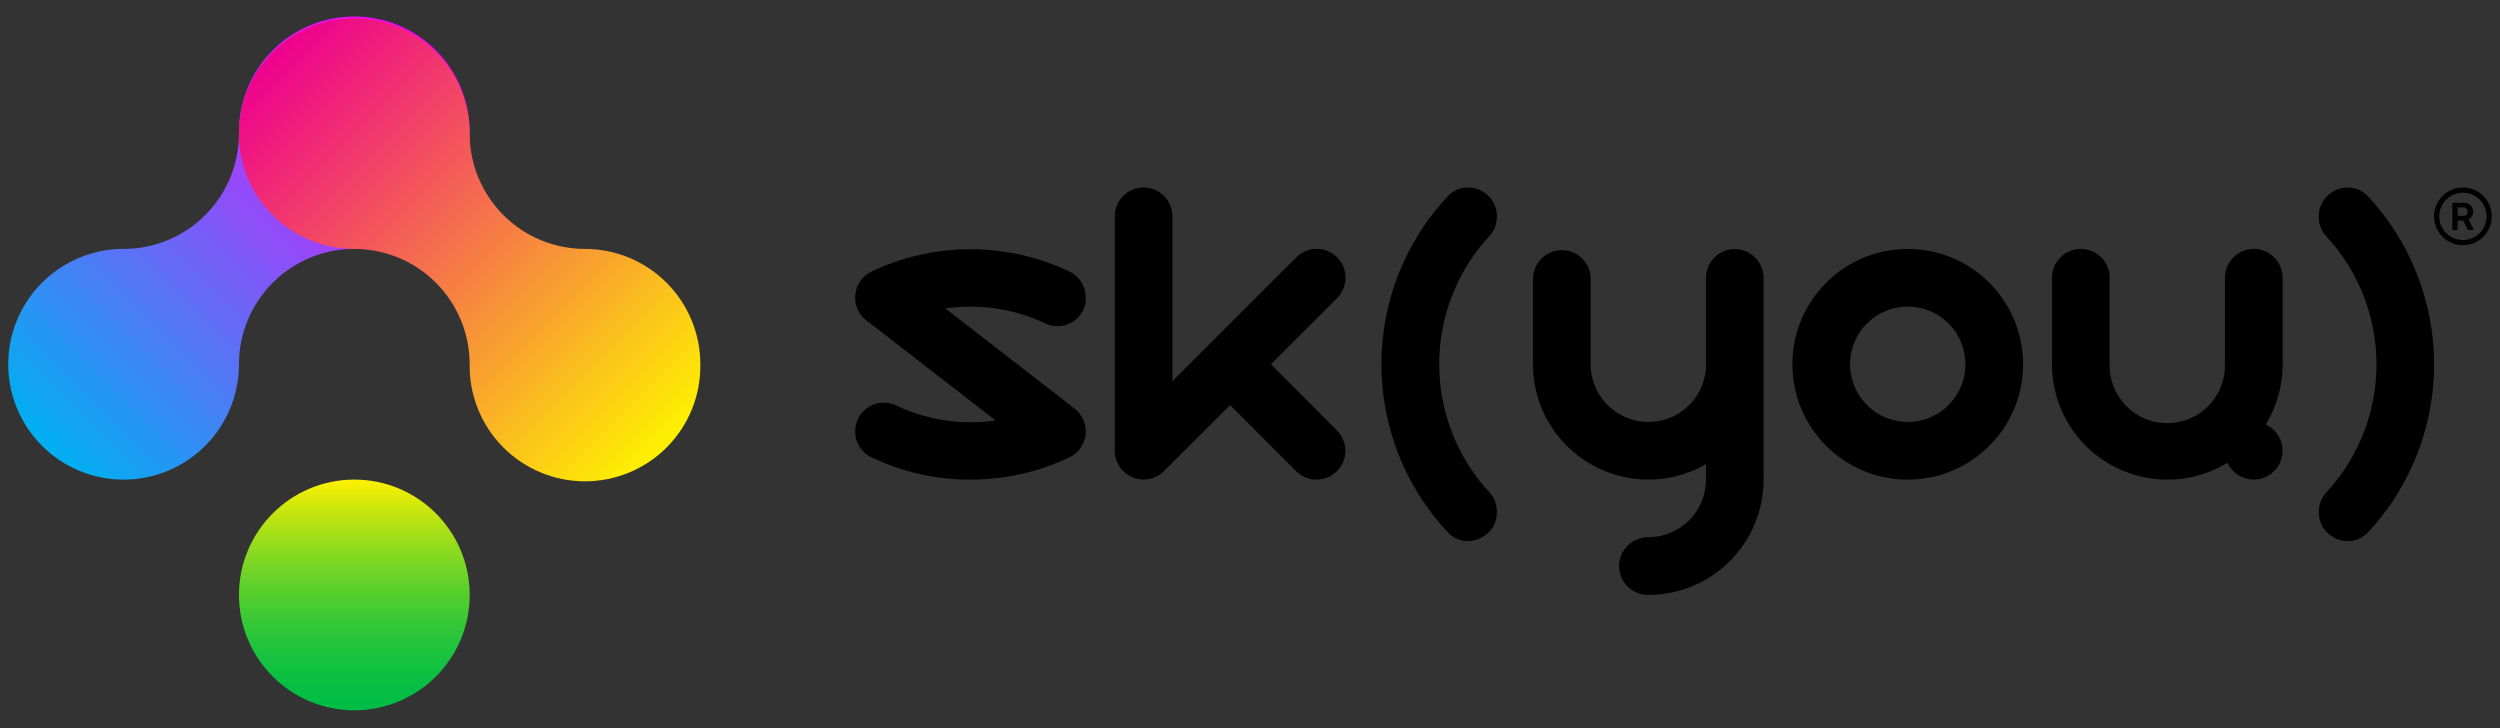 <svg width="151" height="44" viewBox="0 0 151 44" fill="none" xmlns="http://www.w3.org/2000/svg">
<rect x="0" y="0" width="151" height="44" fill="#333333" stroke="none"/>
<path d="M148.122 12.301C148.122 12.266 148.137 12.248 148.17 12.248H148.85C148.922 12.248 148.993 12.262 149.058 12.29C149.121 12.317 149.178 12.356 149.227 12.404C149.275 12.452 149.314 12.509 149.341 12.572C149.368 12.638 149.383 12.708 149.383 12.779C149.383 12.83 149.376 12.881 149.362 12.929C149.347 12.974 149.327 13.018 149.303 13.059C149.278 13.098 149.247 13.133 149.213 13.165C149.179 13.198 149.141 13.225 149.099 13.246L149.386 13.812C149.387 13.82 149.389 13.827 149.393 13.834C149.394 13.842 149.394 13.849 149.393 13.857C149.393 13.879 149.38 13.89 149.354 13.89H149.097C149.085 13.89 149.074 13.886 149.064 13.879C149.054 13.872 149.048 13.861 149.045 13.849L148.778 13.32H148.44V13.842C148.44 13.873 148.424 13.888 148.391 13.888H148.169C148.156 13.889 148.143 13.886 148.132 13.878C148.128 13.873 148.124 13.867 148.122 13.861C148.12 13.855 148.12 13.848 148.12 13.842L148.122 12.301ZM149.051 12.781C149.051 12.749 149.045 12.717 149.033 12.688C149.021 12.659 149.004 12.632 148.983 12.608C148.962 12.585 148.936 12.566 148.908 12.551C148.878 12.537 148.846 12.528 148.812 12.526H148.442V13.037H148.775H148.817C148.85 13.036 148.882 13.028 148.911 13.013C148.94 13 148.965 12.981 148.986 12.958C149.007 12.934 149.023 12.907 149.034 12.878C149.046 12.847 149.051 12.814 149.051 12.781Z" fill="black"/>
<path d="M148.759 11.638C149.042 11.638 149.319 11.722 149.554 11.879C149.789 12.036 149.973 12.259 150.081 12.521C150.189 12.782 150.217 13.07 150.162 13.347C150.107 13.624 149.971 13.879 149.771 14.079C149.571 14.279 149.316 14.416 149.038 14.471C148.761 14.526 148.473 14.498 148.212 14.389C147.951 14.281 147.727 14.098 147.57 13.863C147.413 13.627 147.329 13.351 147.329 13.068C147.33 12.689 147.48 12.325 147.749 12.057C148.017 11.789 148.38 11.638 148.759 11.638ZM148.759 11.324C148.297 11.324 147.853 11.508 147.526 11.835C147.199 12.162 147.016 12.606 147.016 13.068C147.016 13.297 147.061 13.524 147.148 13.735C147.236 13.947 147.365 14.139 147.526 14.301C147.688 14.462 147.881 14.591 148.092 14.678C148.304 14.766 148.531 14.811 148.759 14.81C148.988 14.81 149.215 14.765 149.426 14.678C149.638 14.59 149.83 14.462 149.991 14.3C150.153 14.138 150.282 13.946 150.369 13.735C150.457 13.523 150.502 13.297 150.502 13.068C150.502 12.839 150.457 12.612 150.37 12.401C150.282 12.189 150.154 11.997 149.992 11.835C149.83 11.673 149.638 11.545 149.427 11.457C149.215 11.369 148.988 11.324 148.759 11.324Z" fill="black"/>
<path d="M28.367 8.068C28.367 9.915 27.633 11.687 26.326 12.993C25.02 14.3 23.248 15.034 21.401 15.034C19.553 15.034 17.78 15.768 16.474 17.075C15.167 18.381 14.433 20.153 14.433 22.001C14.433 23.379 14.024 24.727 13.259 25.872C12.493 27.018 11.405 27.911 10.132 28.439C8.858 28.966 7.457 29.104 6.106 28.835C4.754 28.566 3.513 27.902 2.538 26.927C1.564 25.953 0.9 24.711 0.632 23.36C0.363 22.008 0.501 20.607 1.029 19.334C1.556 18.061 2.45 16.973 3.596 16.207C4.742 15.442 6.089 15.034 7.467 15.034C9.315 15.034 11.086 14.3 12.393 12.993C13.699 11.687 14.433 9.915 14.433 8.068C14.419 7.144 14.59 6.227 14.934 5.37C15.278 4.513 15.789 3.733 16.437 3.075C17.085 2.417 17.858 1.895 18.71 1.538C19.562 1.182 20.476 0.998 21.4 0.998C22.323 0.998 23.238 1.182 24.09 1.538C24.942 1.895 25.714 2.417 26.363 3.075C27.011 3.733 27.522 4.513 27.866 5.37C28.21 6.227 28.38 7.144 28.367 8.068Z" fill="url(#paint0_linear_208:679)"/>
<path d="M42.3 22.002C42.314 22.926 42.144 23.843 41.8 24.7C41.455 25.557 40.944 26.337 40.296 26.995C39.648 27.653 38.875 28.175 38.023 28.532C37.171 28.888 36.257 29.072 35.333 29.072C34.41 29.072 33.495 28.888 32.644 28.532C31.791 28.175 31.019 27.653 30.371 26.995C29.722 26.337 29.211 25.557 28.867 24.7C28.523 23.843 28.353 22.926 28.367 22.002C28.367 20.154 27.633 18.383 26.326 17.076C25.02 15.769 23.248 15.035 21.401 15.035C20.023 15.035 18.675 14.627 17.529 13.861C16.383 13.095 15.49 12.007 14.962 10.734C14.435 9.461 14.297 8.06 14.565 6.708C14.834 5.356 15.498 4.115 16.472 3.14C17.447 2.166 18.689 1.502 20.04 1.233C21.392 0.965 22.793 1.103 24.066 1.63C25.339 2.158 26.428 3.051 27.193 4.197C27.959 5.343 28.367 6.69 28.367 8.069C28.367 9.916 29.101 11.688 30.407 12.994C31.713 14.301 33.485 15.035 35.333 15.035C37.181 15.035 38.953 15.769 40.259 17.075C41.566 18.382 42.3 20.154 42.3 22.002Z" fill="url(#paint1_linear_208:679)"/>
<path d="M21.401 42.902C25.249 42.902 28.369 39.783 28.369 35.934C28.369 32.086 25.249 28.967 21.401 28.967C17.553 28.967 14.434 32.086 14.434 35.934C14.434 39.783 17.553 42.902 21.401 42.902Z" fill="url(#paint2_linear_208:679)"/>
<path d="M115.229 15.035C113.851 15.035 112.503 15.443 111.357 16.209C110.211 16.974 109.318 18.062 108.79 19.336C108.263 20.609 108.125 22.01 108.394 23.362C108.662 24.713 109.326 25.955 110.301 26.93C111.275 27.904 112.517 28.568 113.868 28.837C115.22 29.105 116.621 28.967 117.895 28.44C119.168 27.912 120.256 27.019 121.021 25.873C121.787 24.727 122.195 23.38 122.195 22.001C122.195 20.154 121.461 18.382 120.154 17.076C118.848 15.77 117.076 15.036 115.229 15.035ZM115.229 25.484C114.54 25.484 113.867 25.28 113.294 24.897C112.721 24.515 112.275 23.971 112.011 23.334C111.747 22.698 111.678 21.997 111.813 21.322C111.947 20.646 112.279 20.026 112.766 19.538C113.253 19.051 113.874 18.72 114.549 18.585C115.225 18.451 115.925 18.52 116.562 18.783C117.198 19.047 117.742 19.493 118.125 20.066C118.508 20.639 118.712 21.312 118.712 22.001C118.712 22.459 118.622 22.912 118.447 23.334C118.272 23.757 118.016 24.141 117.692 24.465C117.369 24.788 116.985 25.045 116.562 25.22C116.139 25.395 115.686 25.485 115.229 25.484Z" fill="black"/>
<path d="M80.75 25.996C81.077 26.323 81.26 26.765 81.261 27.227C81.261 27.689 81.078 28.132 80.751 28.459C80.425 28.786 79.982 28.97 79.52 28.97C79.058 28.97 78.615 28.787 78.288 28.461L74.3 24.466L70.307 28.452C70.063 28.696 69.753 28.862 69.415 28.93C69.077 28.997 68.727 28.963 68.408 28.831C68.09 28.7 67.817 28.476 67.626 28.19C67.434 27.903 67.332 27.566 67.332 27.222V13.066C67.332 12.604 67.516 12.161 67.842 11.834C68.169 11.508 68.612 11.324 69.074 11.324C69.535 11.324 69.978 11.508 70.305 11.834C70.632 12.161 70.815 12.604 70.815 13.066V23.021L78.291 15.551C78.616 15.223 79.058 15.036 79.519 15.033C79.981 15.03 80.426 15.21 80.754 15.535C81.083 15.859 81.27 16.301 81.273 16.763C81.276 17.225 81.095 17.669 80.771 17.998C80.765 18.004 80.759 18.01 80.753 18.016L76.764 22.002L80.75 25.996Z" fill="black"/>
<path d="M106.518 16.775C106.516 16.432 106.412 16.097 106.221 15.813C106.029 15.528 105.758 15.307 105.441 15.176C105.124 15.046 104.775 15.011 104.439 15.078C104.102 15.145 103.793 15.309 103.55 15.551C103.402 15.7 103.281 15.874 103.194 16.065C103.094 16.291 103.043 16.535 103.044 16.782V21.911C103.044 21.941 103.044 21.971 103.044 22.001C103.044 22.031 103.044 22.061 103.044 22.091C103.038 22.354 103.002 22.616 102.936 22.871C102.744 23.62 102.308 24.283 101.697 24.757C101.086 25.231 100.335 25.488 99.561 25.488C98.788 25.488 98.037 25.231 97.426 24.757C96.815 24.283 96.379 23.62 96.186 22.871C96.121 22.62 96.084 22.362 96.077 22.103C96.077 22.07 96.077 22.035 96.077 22.001C96.077 21.966 96.077 21.932 96.077 21.899V16.85C96.077 16.388 95.893 15.945 95.567 15.618C95.24 15.292 94.797 15.108 94.335 15.108C93.873 15.108 93.43 15.292 93.104 15.618C92.777 15.945 92.594 16.388 92.594 16.85V22.151C92.617 23.322 92.937 24.469 93.524 25.484C94.137 26.541 95.016 27.42 96.074 28.034L96.183 28.095C97.216 28.666 98.378 28.966 99.558 28.966C100.739 28.966 101.9 28.666 102.933 28.095L103.041 28.034V28.875C103.041 28.905 103.041 28.934 103.041 28.965C103.041 29.889 102.674 30.774 102.021 31.427C101.368 32.081 100.482 32.448 99.558 32.448C99.33 32.445 99.103 32.487 98.89 32.572C98.678 32.657 98.484 32.783 98.32 32.942C98.156 33.102 98.026 33.292 97.935 33.502C97.845 33.713 97.797 33.938 97.794 34.167C97.791 34.396 97.833 34.623 97.918 34.835C98.003 35.048 98.129 35.241 98.288 35.405C98.448 35.569 98.638 35.7 98.849 35.79C99.059 35.88 99.285 35.928 99.513 35.931H99.603C101.443 35.919 103.203 35.18 104.5 33.875C105.797 32.57 106.524 30.805 106.524 28.965C106.524 28.925 106.524 28.884 106.524 28.845L106.518 16.775Z" fill="black"/>
<path d="M62.108 19.112C62.427 19.225 62.739 19.354 63.047 19.498L63.099 19.522C63.32 19.627 63.56 19.685 63.804 19.693H63.95H64.035L64.118 19.682L64.19 19.669H64.202L64.266 19.654H64.284L64.355 19.634C64.379 19.628 64.403 19.621 64.427 19.612L64.481 19.592L64.52 19.576L64.557 19.561L64.595 19.543L64.632 19.526L64.668 19.507L64.704 19.487L64.739 19.468L64.773 19.447L64.805 19.427L64.842 19.402L64.874 19.379L64.908 19.354L64.94 19.33C64.976 19.302 65.01 19.272 65.043 19.24C65.055 19.23 65.067 19.219 65.078 19.207L65.091 19.195L65.106 19.178C65.138 19.145 65.169 19.111 65.199 19.075L65.244 19.019C65.262 18.995 65.28 18.971 65.297 18.946L65.336 18.886C65.35 18.864 65.363 18.841 65.375 18.818C65.402 18.773 65.426 18.726 65.447 18.677C65.454 18.659 65.463 18.641 65.469 18.623C65.475 18.605 65.49 18.572 65.499 18.545C65.508 18.518 65.507 18.526 65.51 18.515V18.506C65.51 18.488 65.522 18.47 65.526 18.452L65.544 18.388C65.543 18.379 65.543 18.371 65.544 18.362C65.544 18.34 65.555 18.317 65.558 18.295L65.571 18.223V18.215C65.571 18.19 65.579 18.163 65.582 18.137V18.128C65.582 18.103 65.582 18.077 65.582 18.052C65.582 18.023 65.582 17.995 65.582 17.966C65.582 17.69 65.516 17.418 65.39 17.172C65.264 16.926 65.082 16.713 64.857 16.552L64.814 16.523L64.77 16.493L64.712 16.46C64.701 16.453 64.689 16.446 64.677 16.441L64.646 16.424L64.632 16.417L64.608 16.406L64.512 16.36C63.738 15.997 62.931 15.707 62.103 15.494C59.818 14.908 57.421 14.908 55.135 15.494C54.632 15.624 54.137 15.782 53.652 15.968C53.34 16.087 53.031 16.217 52.728 16.36L52.63 16.406C52.591 16.424 52.552 16.445 52.515 16.466L52.471 16.492L52.455 16.502L52.41 16.532C52.176 16.692 51.985 16.907 51.853 17.157C51.721 17.407 51.652 17.686 51.652 17.969V18.119C51.677 18.412 51.776 18.694 51.94 18.938C52.019 19.057 52.112 19.166 52.218 19.262L52.428 19.423L60.132 25.395C59.631 25.467 59.126 25.504 58.62 25.504C57.433 25.505 56.254 25.302 55.135 24.904C54.82 24.793 54.511 24.666 54.208 24.524L54.144 24.494C53.907 24.382 53.648 24.323 53.386 24.323H53.284H53.206L53.128 24.334L53.05 24.348C52.719 24.415 52.414 24.576 52.174 24.814C51.933 25.051 51.766 25.353 51.694 25.683C51.621 26.013 51.647 26.357 51.766 26.673C51.886 26.989 52.095 27.264 52.368 27.463L52.41 27.493L52.455 27.523L52.471 27.534L52.515 27.559C52.552 27.581 52.591 27.601 52.63 27.62L52.728 27.666C53.499 28.028 54.303 28.317 55.128 28.531C57.413 29.117 59.81 29.117 62.096 28.531C62.599 28.402 63.094 28.244 63.579 28.058C63.888 27.94 64.194 27.809 64.494 27.669C64.53 27.654 64.565 27.636 64.601 27.619C64.674 27.585 64.744 27.545 64.811 27.5L64.845 27.477C65.066 27.32 65.248 27.113 65.375 26.874C65.502 26.634 65.572 26.369 65.578 26.098C65.585 25.827 65.528 25.558 65.413 25.313C65.297 25.067 65.126 24.852 64.913 24.685L64.805 24.601L57.099 18.629C57.6 18.557 58.106 18.521 58.612 18.521C59.803 18.517 60.985 18.717 62.108 19.112Z" fill="black"/>
<path d="M87.428 11.87C84.862 14.62 83.436 18.24 83.436 22.001C83.436 25.762 84.862 29.383 87.428 32.132C88.492 33.277 90.412 32.498 90.412 30.932V30.881C90.408 30.451 90.243 30.037 89.948 29.723C89.723 29.479 89.508 29.227 89.306 28.964C87.765 26.968 86.929 24.518 86.929 21.997C86.929 19.475 87.765 17.025 89.306 15.029C89.508 14.767 89.723 14.515 89.948 14.27C90.243 13.956 90.409 13.543 90.412 13.112V13.061C90.412 11.501 88.492 10.727 87.428 11.87Z" fill="black"/>
<path d="M145.287 15.036C144.678 13.888 143.921 12.824 143.037 11.871C141.974 10.728 140.054 11.505 140.054 13.071V13.122C140.057 13.553 140.222 13.967 140.517 14.282C140.742 14.525 140.956 14.778 141.159 15.041C142.702 17.035 143.539 19.486 143.539 22.007C143.539 24.529 142.702 26.979 141.159 28.974C140.959 29.237 140.746 29.49 140.519 29.733C140.224 30.047 140.059 30.461 140.055 30.891V30.942C140.055 32.504 141.975 33.282 143.039 32.142C145.142 29.878 146.489 27.015 146.893 23.951C147.296 20.887 146.735 17.773 145.289 15.042L145.287 15.036Z" fill="black"/>
<path d="M136.13 15.033C135.901 15.033 135.675 15.078 135.463 15.165C135.251 15.253 135.059 15.381 134.897 15.543C134.735 15.705 134.607 15.897 134.52 16.109C134.432 16.32 134.387 16.547 134.387 16.776V22.002C134.397 22.466 134.314 22.927 134.143 23.358C133.972 23.789 133.717 24.182 133.393 24.513C133.068 24.844 132.681 25.107 132.254 25.287C131.826 25.467 131.367 25.559 130.903 25.559C130.44 25.559 129.981 25.467 129.553 25.287C129.126 25.107 128.738 24.844 128.414 24.513C128.09 24.182 127.834 23.789 127.664 23.358C127.493 22.927 127.41 22.466 127.42 22.002V16.776C127.422 16.529 127.371 16.284 127.27 16.058C127.105 15.695 126.821 15.4 126.466 15.221C126.11 15.043 125.704 14.991 125.315 15.075C124.926 15.159 124.577 15.373 124.327 15.683C124.077 15.992 123.94 16.378 123.939 16.776V22.002C123.939 23.226 124.261 24.427 124.873 25.486C125.485 26.546 126.364 27.426 127.423 28.037C128.483 28.649 129.684 28.971 130.907 28.971C132.131 28.972 133.332 28.65 134.392 28.038L134.542 27.947C134.658 28.203 134.835 28.426 135.057 28.599C135.279 28.771 135.54 28.888 135.816 28.938C136.093 28.988 136.378 28.97 136.646 28.886C136.914 28.802 137.158 28.654 137.357 28.456C137.556 28.257 137.704 28.013 137.788 27.745C137.872 27.477 137.89 27.192 137.84 26.915C137.79 26.639 137.674 26.378 137.502 26.156C137.329 25.934 137.106 25.757 136.85 25.64C137.522 24.546 137.875 23.286 137.872 22.002V16.776C137.871 16.314 137.688 15.871 137.361 15.545C137.035 15.218 136.592 15.034 136.13 15.033Z" fill="black"/>
<defs>
<linearGradient id="paint0_linear_208:679" x1="2.54" y1="26.927" x2="26.326" y2="3.142" gradientUnits="userSpaceOnUse">
<stop stop-color="#00B0F1"/>
<stop offset="1" stop-color="#FF00FF"/>
</linearGradient>
<linearGradient id="paint1_linear_208:679" x1="16.473" y1="3.143" x2="40.26" y2="26.928" gradientUnits="userSpaceOnUse">
<stop stop-color="#EE008F"/>
<stop offset="1" stop-color="#FEF100"/>
</linearGradient>
<linearGradient id="paint2_linear_208:679" x1="21.401" y1="42.901" x2="21.401" y2="28.967" gradientUnits="userSpaceOnUse">
<stop stop-color="#00BD45"/>
<stop offset="0.1" stop-color="#06BE43"/>
<stop offset="0.22" stop-color="#16C23F"/>
<stop offset="0.36" stop-color="#31C738"/>
<stop offset="0.51" stop-color="#57CF2D"/>
<stop offset="0.68" stop-color="#88D920"/>
<stop offset="0.85" stop-color="#C2E510"/>
<stop offset="1" stop-color="#FEF100"/>
</linearGradient>
</defs>
</svg>
